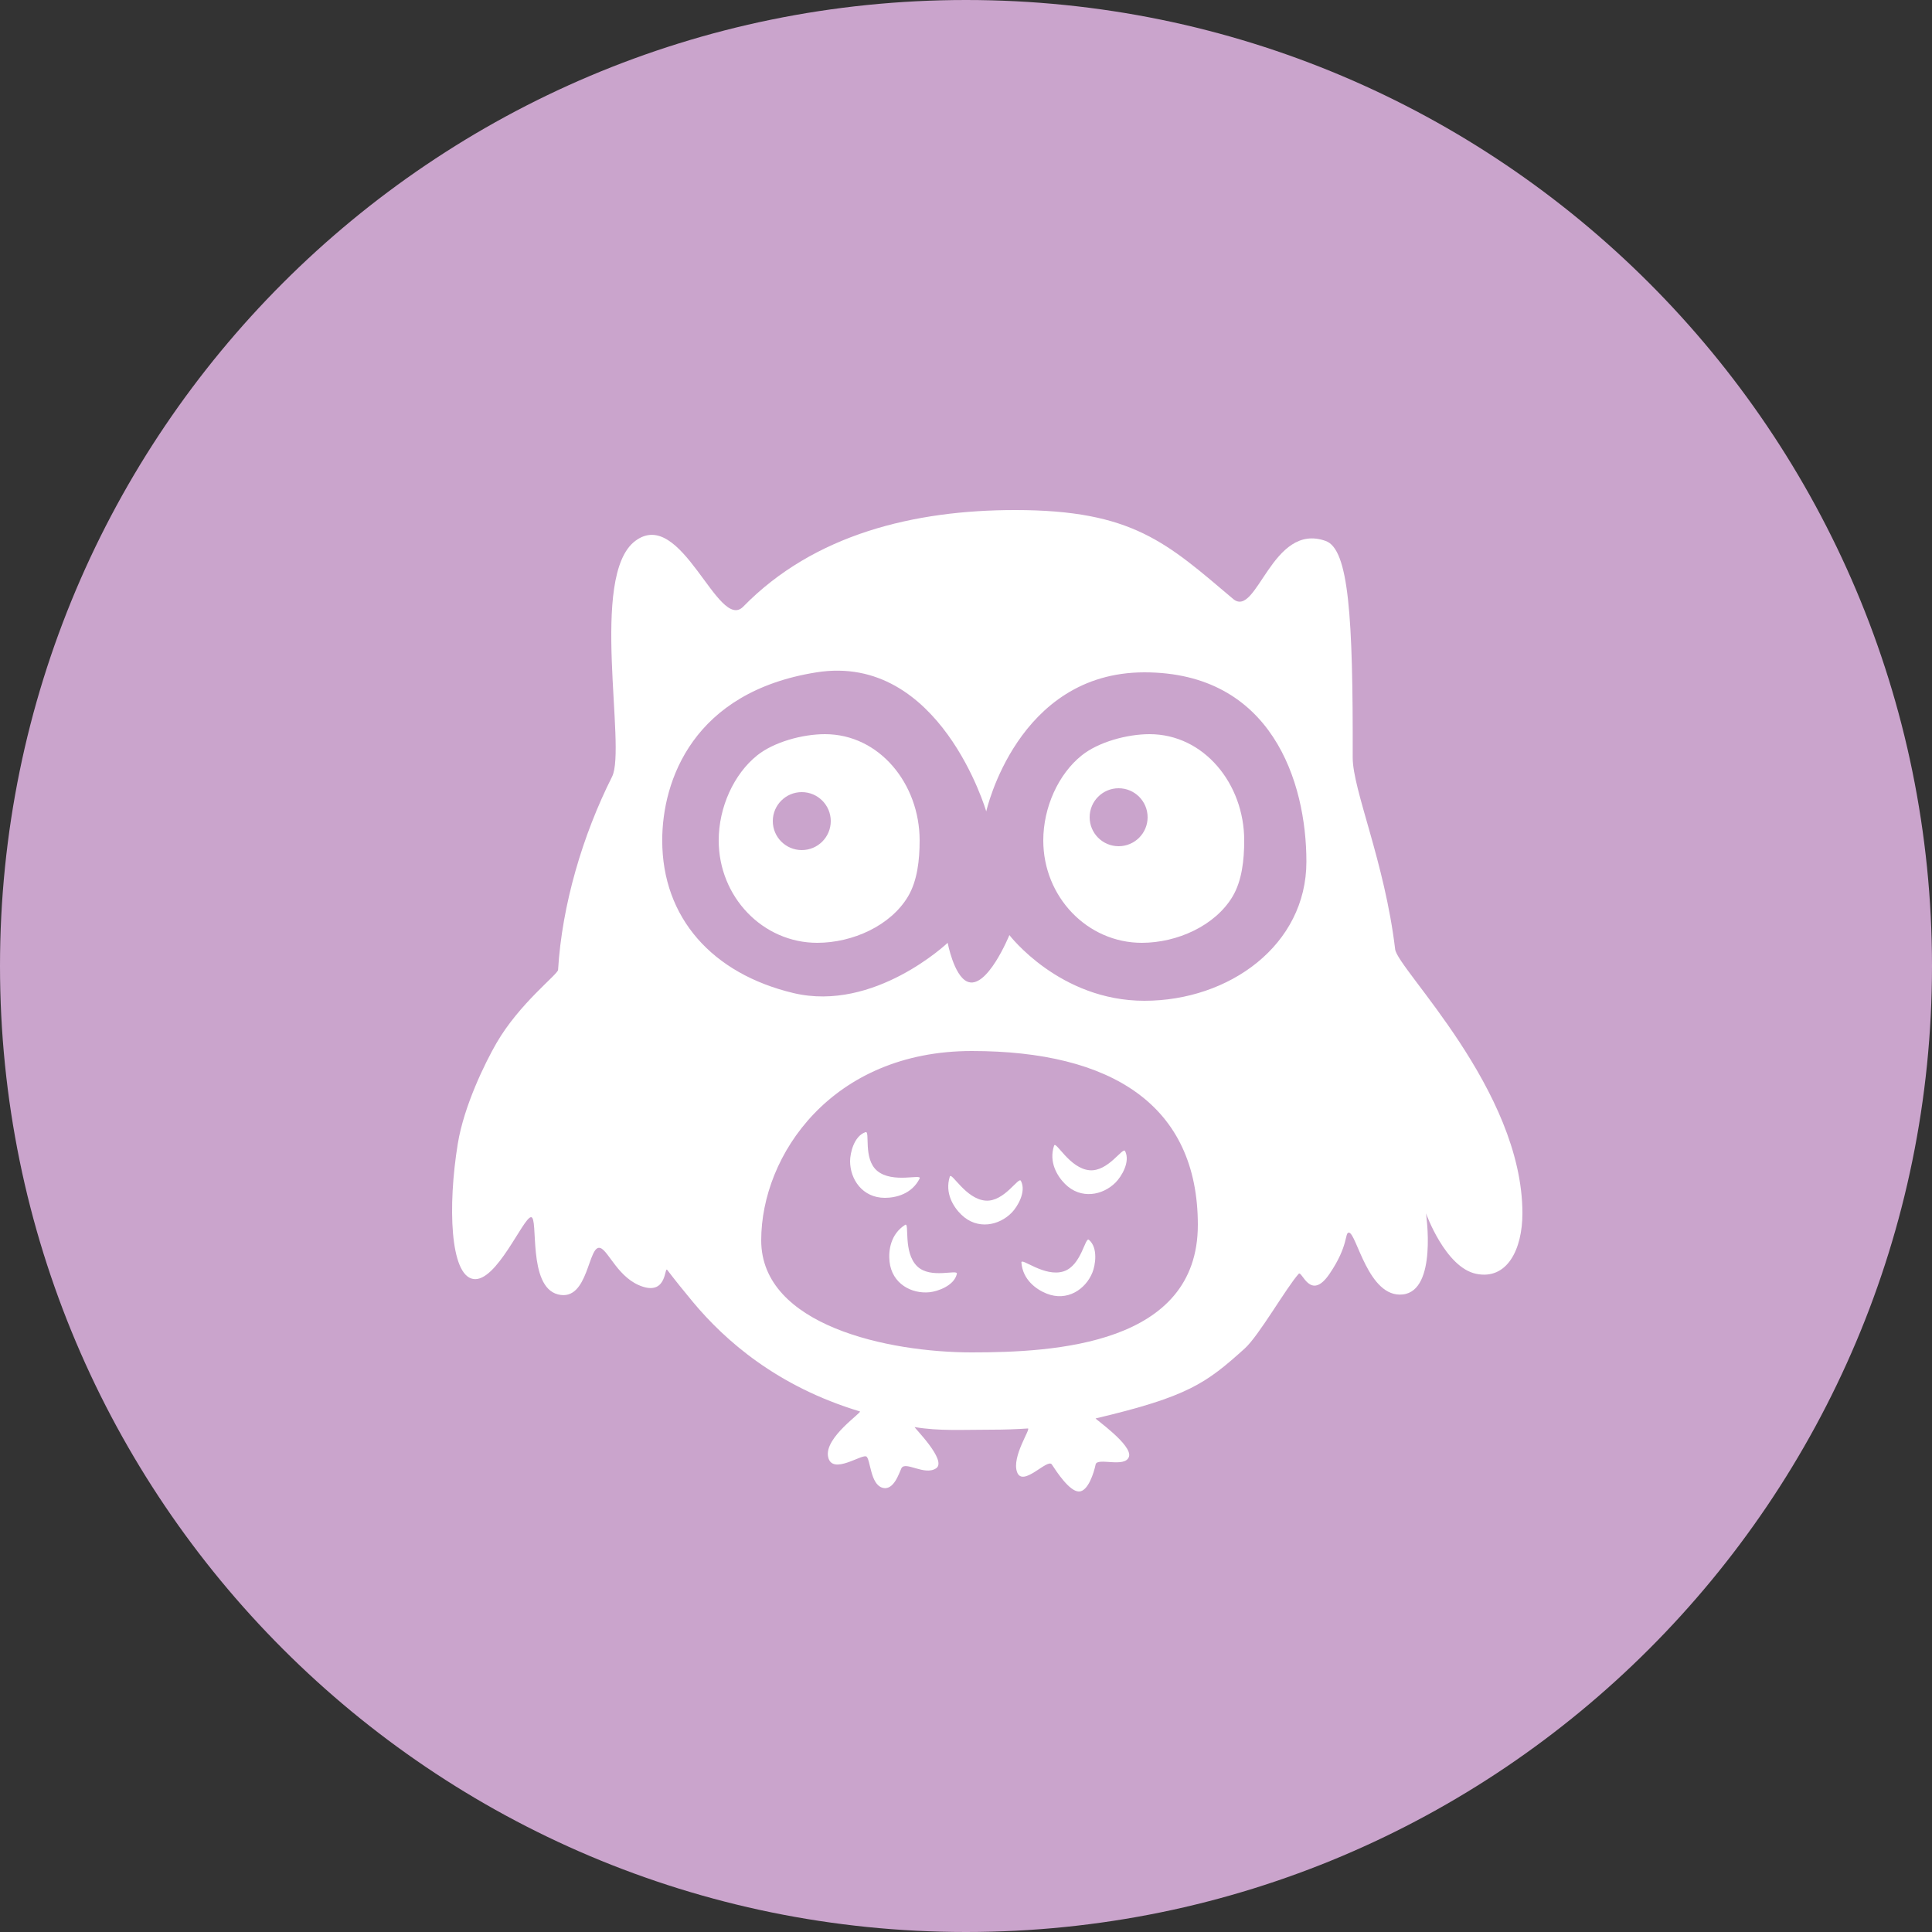 <?xml version="1.0" encoding="UTF-8" standalone="no"?>
<svg width="500px" height="500px" viewBox="0 0 500 500" version="1.1" xmlns="http://www.w3.org/2000/svg" xmlns:xlink="http://www.w3.org/1999/xlink" xmlns:sketch="http://www.bohemiancoding.com/sketch/ns">
    <rect x="0" y="0" width="500" height="500" fill="#333333" stroke="none"/>
    <!-- Generator: Sketch 3.3 (11970) - http://www.bohemiancoding.com/sketch -->
    <title>Owl</title>
    <desc>Created with Sketch.</desc>
    <defs></defs>
    <g id="Page-1" stroke="none" stroke-width="1" fill="none" fill-rule="evenodd" sketch:type="MSPage">
        <g id="Row-1" sketch:type="MSLayerGroup" transform="translate(-2400, 0)">
            <g id="Owl" transform="translate(2400, 0)" sketch:type="MSShapeGroup">
                <path d="M250,500 C388.071,500 500,388.071 500,250 C500,111.929 388.071,0 250,0 C111.929,0 0,111.929 0,250 C0,388.071 111.929,500 250,500 Z" fill="#CAA4CC"></path>
                <path d="M118.474,296 C115.844,312.143 116.477,330 122.467,331 C128.457,332 135.445,315 137.441,315 C139.438,315 136.443,333 144.429,335 C152.416,337 152.138,321.754 155.411,323 C157.571,323.822 160.097,331 166.392,333 C172.686,335 171.922,327.662 172.686,328.66 C174.853,331.488 177.088,334.266 179.369,337 C187.614,346.884 201.079,358.809 222.526,365.273 C223.245,365.49 213.311,372 214.309,377 C215.307,382 223.294,376 224.292,377 C225.29,378 225.29,384 228.285,385 C231.28,386 232.7,381.155 233.277,380 C234.275,378 239.266,382 242.261,380 C245.256,378 236.337,369.266 236.722,369.33 C243.132,370.399 249.121,370 256.736,370 C259.962,370 263.048,369.891 266.001,369.686 C266.932,369.622 261.728,377 263.225,381 C264.722,385 271.116,377.335 272.21,379 C273.461,380.904 276.762,385.961 279.198,386 C281.588,386.038 283.12,381.096 283.546,379 C283.938,377.069 291.177,380 292.175,377 C293.173,374 283.283,367.15 283.546,367.088 C307.45,361.447 312.141,358 322.124,349 C325.838,345.651 332.848,333.292 336.1,329.66 C336.956,328.703 339.094,337 344.086,329.66 C349.077,322.321 347.972,319 349.077,319 C351.074,319 354.069,336 363.053,335 C372.038,334 369.043,314 369.043,314 C369.043,314 374.034,328 382.021,329.66 C390.007,331.321 394,323.393 394,314 C394,282 361.678,250.817 361.065,245.678 C358.36,223.033 350.051,204.41 350.076,196 C350.181,159.524 349.053,142.134 343.088,140 C329.112,135 325.296,160.211 319.129,155 C302.005,140.533 293.173,132 262.726,132 C236.691,132 210.728,138.199 192.347,157 C185.819,163.677 176.374,131 164.395,140 C152.416,149 162.195,193.466 158.405,201 C150.793,216.134 145.438,234.205 144.429,251 C144.357,252.2 134.424,259.654 128.457,270 C125.531,275.073 120.071,286.198 118.474,296 Z M205.325,257 C226.289,262 245.256,244 245.256,244 C245.256,244 246.834,252.387 250.247,254 C255.361,256.416 261.228,242 261.228,242 C261.228,242 274.206,259 296.168,259 C318.131,259 338.096,244.578 338.096,223 C338.096,202.353 329.112,174 296.168,174 C263.225,174 255.239,210 255.239,210 C255.239,210 243.259,168.935 211.314,174 C179.369,179.064 171.383,202 171.383,217.5 C171.383,237.541 184.361,252 205.325,257 Z M211.5,244 C220.676,244 230.508,239.558 235,232 C237.402,227.958 238,222.6 238,217.5 C238,202.864 227.583,190 213.5,190 C207.662,190 200.282,192.039 195.984,195.469 C189.913,200.313 186,208.931 186,217.5 C186,232.135 197.417,244 211.5,244 Z M295.5,244 C304.676,244 314.508,239.558 319,232 C321.402,227.958 322,222.6 322,217.5 C322,202.864 311.583,190 297.5,190 C291.662,190 284.282,192.039 279.984,195.469 C273.913,200.313 270,208.931 270,217.5 C270,232.135 281.417,244 295.5,244 Z M207.5,220 C211.642,220 215,216.642 215,212.5 C215,208.358 211.642,205 207.5,205 C203.358,205 200,208.358 200,212.5 C200,216.642 203.358,220 207.5,220 Z M289.5,219 C293.642,219 297,215.642 297,211.5 C297,207.358 293.642,204 289.5,204 C285.358,204 282,207.358 282,211.5 C282,215.642 285.358,219 289.5,219 Z M251.5,350 C273,350 310,348 310,317 C310,286 287.675,272 251.5,272 C215.325,272 197,298.909 197,321 C197,343.091 230,350 251.5,350 Z M229,310 C231.859,310 236,309 238,305 C238.65,303.701 231.002,306.366 227,303 C223.293,299.882 225.255,292.582 224,293 C221,294 220,298.439 220,300.5 C220,305.194 223.201,310 229,310 Z M275.622,306.395 C273.601,304.373 271.38,300.738 272.794,296.495 C273.253,295.117 276.776,302.409 281.986,302.859 C286.813,303.276 290.587,296.726 291.179,297.909 C292.593,300.738 290.161,304.584 288.704,306.041 C285.384,309.361 279.723,310.495 275.622,306.395 Z M270.813,334.76 C268.162,333.689 264.697,331.21 264.341,326.752 C264.226,325.304 270.318,330.64 275.29,329.019 C279.895,327.516 280.81,320.013 281.817,320.871 C284.224,322.922 283.488,327.412 282.716,329.323 C280.958,333.676 276.19,336.932 270.813,334.76 Z M230.207,326.469 C229.908,323.626 230.47,319.403 234.239,316.996 C235.463,316.214 233.612,324.099 237.378,327.727 C240.866,331.088 247.921,328.373 247.636,329.665 C246.956,332.753 242.645,334.212 240.596,334.427 C235.927,334.918 230.813,332.237 230.207,326.469 Z M248.805,314.368 C246.749,312.382 244.465,308.786 245.805,304.519 C246.24,303.133 249.89,310.363 255.107,310.722 C259.94,311.054 263.599,304.439 264.211,305.612 C265.675,308.415 263.31,312.304 261.879,313.786 C258.618,317.163 252.977,318.396 248.805,314.368 Z" fill="#FFFFFF"></path>
            </g>
        </g>
    </g>
</svg>